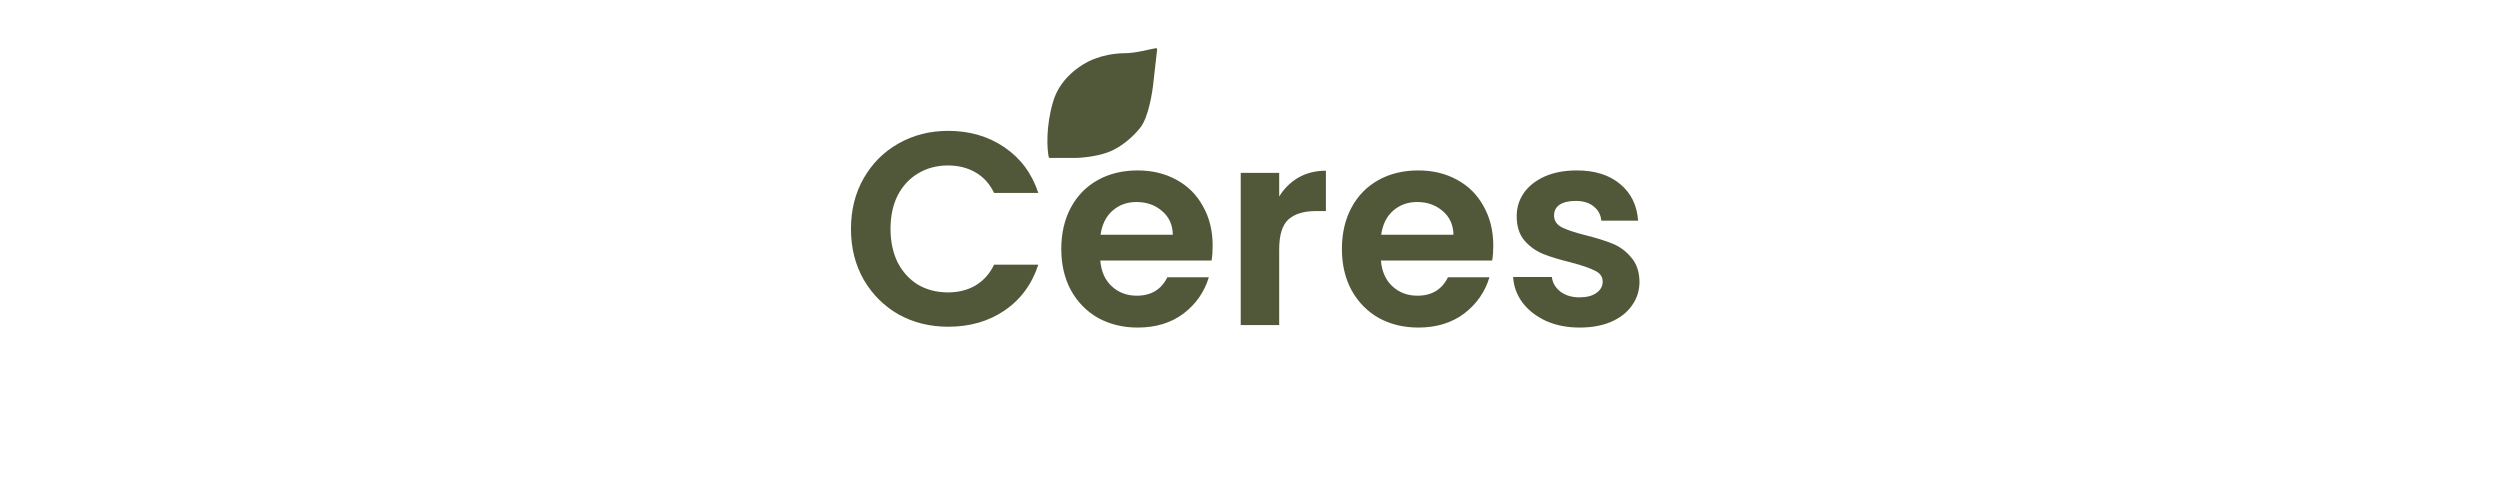 <svg width="312" height="60" viewBox="0 0 312 60" fill="none" xmlns="http://www.w3.org/2000/svg">
<path d="M106.2 28.571C106.2 26.217 106.726 24.114 107.777 22.263C108.851 20.389 110.303 18.937 112.131 17.909C113.983 16.857 116.051 16.331 118.337 16.331C121.011 16.331 123.354 17.017 125.366 18.389C127.377 19.76 128.783 21.657 129.583 24.08H124.063C123.514 22.937 122.737 22.08 121.731 21.509C120.749 20.937 119.606 20.651 118.303 20.651C116.909 20.651 115.663 20.983 114.566 21.646C113.491 22.286 112.646 23.2 112.029 24.389C111.434 25.577 111.137 26.971 111.137 28.571C111.137 30.149 111.434 31.543 112.029 32.754C112.646 33.943 113.491 34.869 114.566 35.531C115.663 36.171 116.909 36.491 118.303 36.491C119.606 36.491 120.749 36.206 121.731 35.634C122.737 35.04 123.514 34.171 124.063 33.029H129.583C128.783 35.474 127.377 37.383 125.366 38.754C123.377 40.103 121.034 40.777 118.337 40.777C116.051 40.777 113.983 40.263 112.131 39.234C110.303 38.183 108.851 36.731 107.777 34.88C106.726 33.029 106.2 30.926 106.2 28.571ZM151.34 30.663C151.34 31.349 151.294 31.966 151.203 32.514H137.317C137.431 33.886 137.911 34.96 138.757 35.737C139.603 36.514 140.643 36.903 141.877 36.903C143.66 36.903 144.928 36.137 145.683 34.606H150.86C150.311 36.434 149.26 37.943 147.706 39.131C146.151 40.297 144.243 40.88 141.98 40.88C140.151 40.88 138.506 40.48 137.043 39.68C135.603 38.857 134.471 37.703 133.648 36.217C132.848 34.731 132.448 33.017 132.448 31.074C132.448 29.109 132.848 27.383 133.648 25.897C134.448 24.411 135.568 23.269 137.008 22.469C138.448 21.669 140.106 21.269 141.98 21.269C143.786 21.269 145.397 21.657 146.814 22.434C148.254 23.211 149.363 24.32 150.14 25.76C150.94 27.177 151.34 28.811 151.34 30.663ZM146.368 29.291C146.346 28.057 145.9 27.074 145.031 26.343C144.163 25.589 143.1 25.211 141.843 25.211C140.654 25.211 139.648 25.577 138.826 26.309C138.026 27.017 137.534 28.011 137.351 29.291H146.368ZM159.643 24.526C160.261 23.52 161.061 22.731 162.043 22.16C163.049 21.589 164.192 21.303 165.472 21.303V26.343H164.203C162.695 26.343 161.552 26.697 160.775 27.406C160.021 28.114 159.643 29.349 159.643 31.109V40.571H154.843V21.577H159.643V24.526ZM186.362 30.663C186.362 31.349 186.316 31.966 186.225 32.514H172.339C172.454 33.886 172.934 34.96 173.779 35.737C174.625 36.514 175.665 36.903 176.899 36.903C178.682 36.903 179.951 36.137 180.705 34.606H185.882C185.334 36.434 184.282 37.943 182.728 39.131C181.174 40.297 179.265 40.88 177.002 40.88C175.174 40.88 173.528 40.48 172.065 39.68C170.625 38.857 169.494 37.703 168.671 36.217C167.871 34.731 167.471 33.017 167.471 31.074C167.471 29.109 167.871 27.383 168.671 25.897C169.471 24.411 170.591 23.269 172.031 22.469C173.471 21.669 175.128 21.269 177.002 21.269C178.808 21.269 180.419 21.657 181.836 22.434C183.276 23.211 184.385 24.32 185.162 25.76C185.962 27.177 186.362 28.811 186.362 30.663ZM181.391 29.291C181.368 28.057 180.922 27.074 180.054 26.343C179.185 25.589 178.122 25.211 176.865 25.211C175.676 25.211 174.671 25.577 173.848 26.309C173.048 27.017 172.556 28.011 172.374 29.291H181.391ZM197.134 40.88C195.58 40.88 194.186 40.606 192.951 40.057C191.717 39.486 190.734 38.72 190.003 37.76C189.294 36.8 188.906 35.737 188.837 34.571H193.671C193.763 35.303 194.117 35.909 194.734 36.389C195.374 36.869 196.163 37.109 197.1 37.109C198.014 37.109 198.723 36.926 199.226 36.56C199.751 36.194 200.014 35.726 200.014 35.154C200.014 34.537 199.694 34.08 199.054 33.783C198.437 33.463 197.443 33.12 196.071 32.754C194.654 32.411 193.489 32.057 192.574 31.691C191.683 31.326 190.906 30.766 190.243 30.011C189.603 29.257 189.283 28.24 189.283 26.96C189.283 25.909 189.58 24.949 190.174 24.08C190.791 23.211 191.66 22.526 192.78 22.023C193.923 21.52 195.26 21.269 196.791 21.269C199.054 21.269 200.86 21.84 202.209 22.983C203.557 24.103 204.3 25.623 204.437 27.543H199.843C199.774 26.789 199.454 26.194 198.883 25.76C198.334 25.303 197.591 25.074 196.654 25.074C195.786 25.074 195.111 25.234 194.631 25.554C194.174 25.874 193.946 26.32 193.946 26.891C193.946 27.531 194.266 28.023 194.906 28.366C195.546 28.686 196.54 29.017 197.889 29.36C199.26 29.703 200.391 30.057 201.283 30.423C202.174 30.789 202.94 31.36 203.58 32.137C204.243 32.891 204.586 33.897 204.609 35.154C204.609 36.251 204.3 37.234 203.683 38.103C203.089 38.971 202.22 39.657 201.077 40.16C199.957 40.64 198.643 40.88 197.134 40.88Z" fill="#515839"/>
<path d="M131.425 12.686C130.506 15.831 130.666 18.527 130.879 19.599C130.892 19.667 130.952 19.714 131.022 19.714H133.959C135.599 19.714 137.497 19.354 138.58 18.883C139.664 18.413 141.1 17.447 142.307 15.935C143.321 14.666 143.822 11.552 143.947 10.267L144.41 6.166C144.42 6.077 144.351 6.002 144.263 6.014C143.58 6.108 141.783 6.64 140.369 6.64C138.819 6.64 137.388 7.043 136.866 7.244C135.45 7.698 132.379 9.421 131.425 12.686Z" fill="#515839"/>
</svg>
